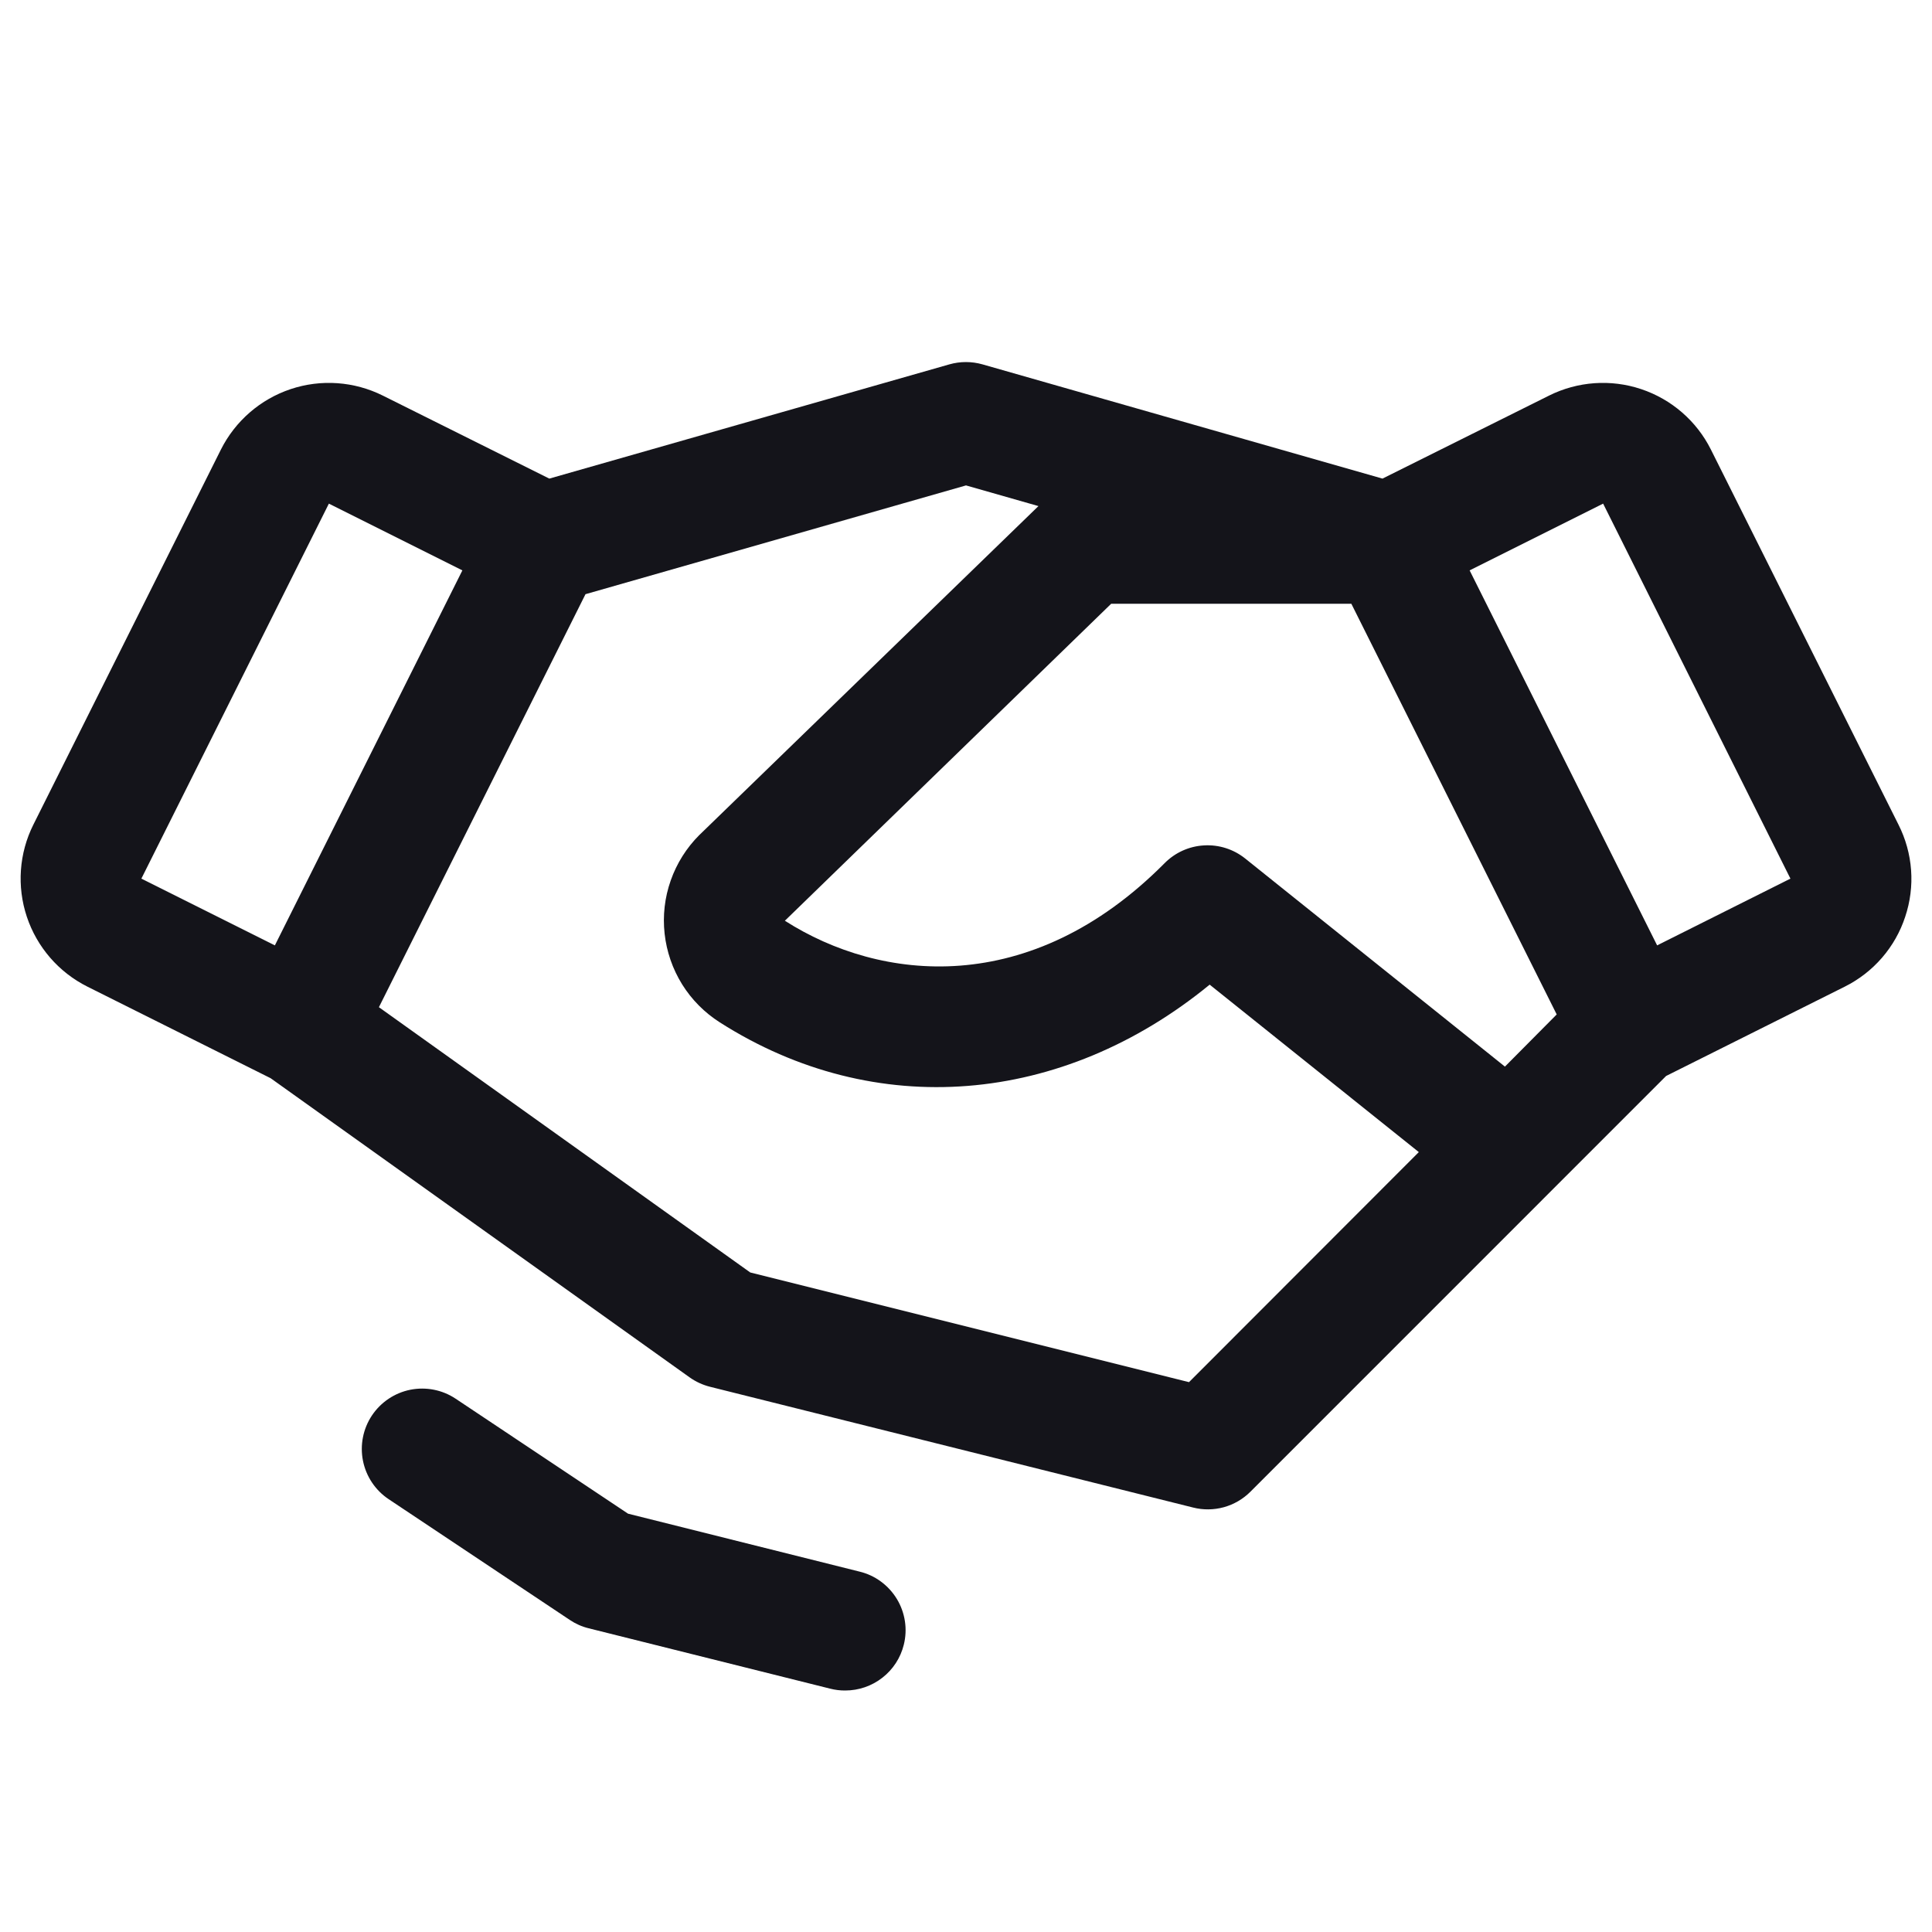 <svg width="40" height="40" viewBox="0 0 40 40" fill="none" xmlns="http://www.w3.org/2000/svg">
<path d="M18.712 34.053C18.645 34.324 18.489 34.564 18.269 34.735C18.049 34.907 17.779 35 17.5 35C17.395 35.001 17.29 34.988 17.188 34.962L12.188 33.712C12.048 33.678 11.916 33.619 11.797 33.539L8.047 31.039C7.771 30.855 7.58 30.569 7.515 30.244C7.45 29.919 7.517 29.581 7.701 29.305C7.885 29.03 8.171 28.838 8.496 28.773C8.821 28.709 9.159 28.775 9.434 28.959L13.003 31.339L17.794 32.538C17.954 32.576 18.105 32.646 18.238 32.744C18.37 32.841 18.483 32.964 18.568 33.104C18.654 33.245 18.71 33.402 18.735 33.564C18.76 33.727 18.752 33.893 18.712 34.053ZM39.445 18.981C39.343 19.293 39.179 19.581 38.965 19.829C38.75 20.077 38.489 20.28 38.195 20.427L34.495 22.277L25.889 30.884C25.736 31.037 25.547 31.147 25.339 31.205C25.131 31.262 24.911 31.265 24.702 31.212L14.702 28.712C14.55 28.674 14.406 28.608 14.278 28.517L5.603 22.323L1.809 20.427C1.216 20.13 0.766 19.61 0.556 18.982C0.346 18.353 0.394 17.666 0.691 17.073L4.573 9.309C4.87 8.717 5.39 8.266 6.018 8.056C6.647 7.846 7.334 7.895 7.927 8.191L11.373 9.909L19.655 7.544C19.879 7.48 20.117 7.48 20.342 7.544L28.623 9.909L32.07 8.191C32.663 7.895 33.35 7.846 33.978 8.056C34.607 8.266 35.127 8.717 35.423 9.309L39.306 17.073C39.454 17.366 39.543 17.686 39.567 18.014C39.591 18.341 39.549 18.67 39.445 18.981ZM32.23 21.003L27.978 12.5H23.006L16.25 19.063C18.228 20.327 21.33 20.675 24.113 17.87C24.33 17.651 24.62 17.52 24.929 17.503C25.237 17.485 25.54 17.582 25.781 17.775L31.158 22.083L32.23 21.003ZM2.927 18.191L5.691 19.573L9.573 11.809L6.809 10.427L2.927 18.191ZM29.375 23.853L25.045 20.386C21.992 22.886 18.116 23.216 14.903 21.167C14.587 20.966 14.32 20.697 14.122 20.379C13.925 20.061 13.801 19.703 13.76 19.33C13.719 18.958 13.762 18.581 13.887 18.228C14.011 17.875 14.213 17.554 14.478 17.289C14.482 17.285 14.486 17.28 14.491 17.277L21.5 10.478L20 10.05L12.122 12.302L7.845 20.853L15.533 26.345L24.617 28.616L29.375 23.853ZM37.069 18.191L33.191 10.427L30.427 11.809L34.309 19.573L37.069 18.191Z" fill="#14141A"/>
</svg>
